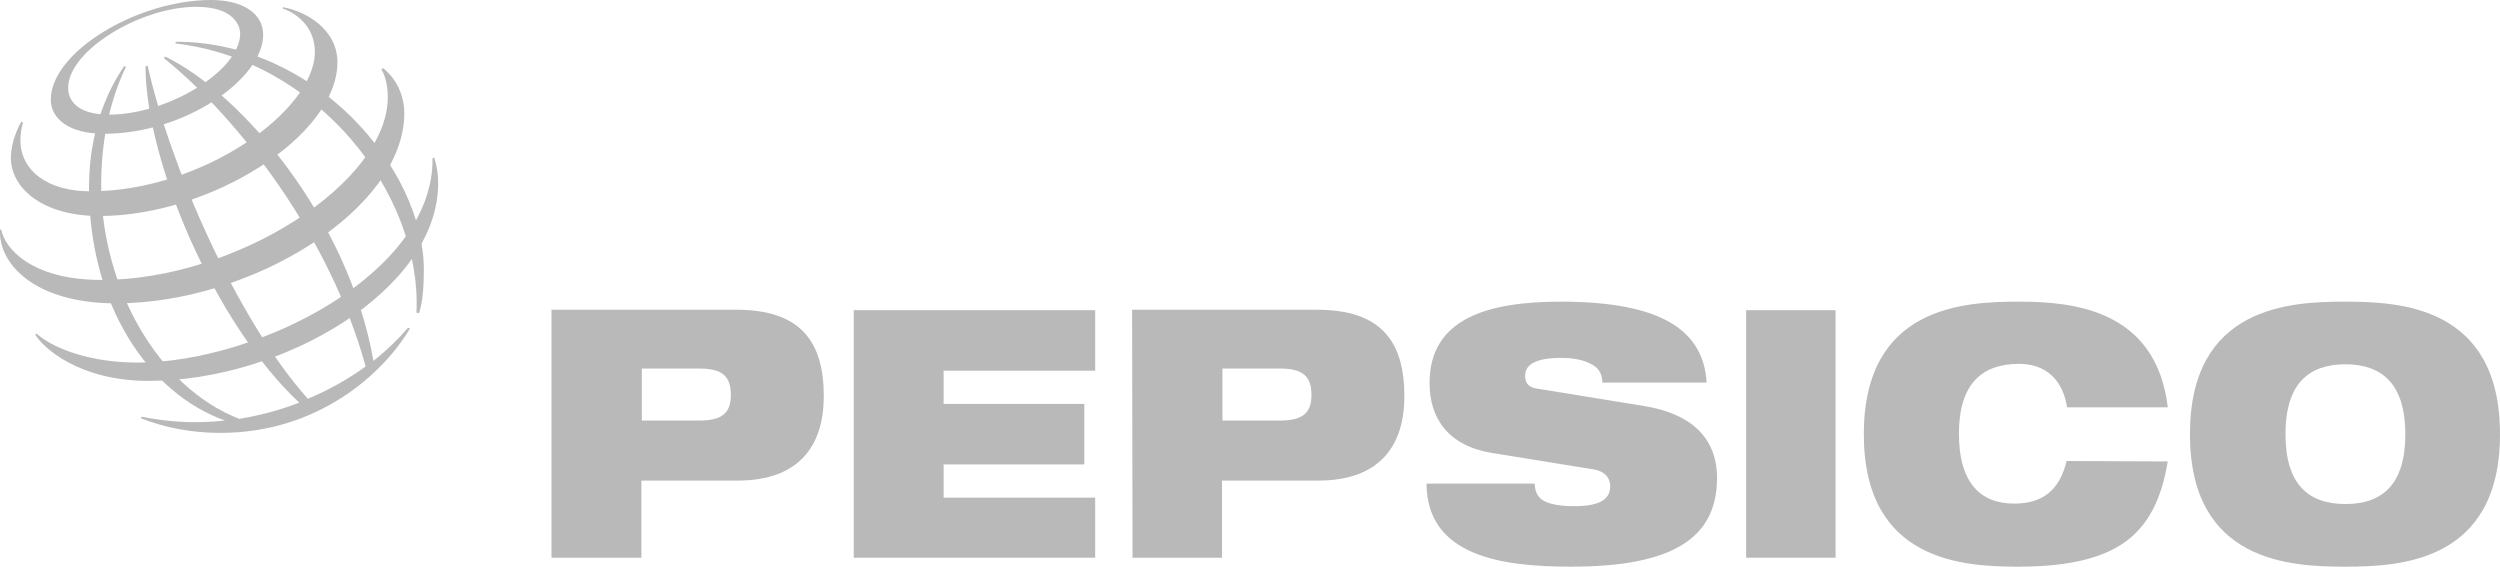 <svg width="150" height="34" viewBox="0 0 150 34" fill="none" xmlns="http://www.w3.org/2000/svg">
<g clip-path="url(#clip0_1_4461)">
<path d="M38.51 22.113H41.975C43.33 22.113 43.851 22.573 43.851 23.698C43.851 24.771 43.33 25.232 41.975 25.232H38.51V22.113ZM33.116 33.463H38.484V28.836H44.242C48.046 28.836 49.427 26.638 49.427 23.774C49.427 20.477 48.02 18.585 44.19 18.585H33.09V33.463H33.116Z" fill="#B9B9B9"/>
<path d="M51.225 18.61H65.711V22.241H56.618V24.235H65.06V27.865H56.618V29.859H65.711V33.463H51.225V18.61Z" fill="#B9B9B9"/>
<path d="M73.346 22.113H76.811C78.166 22.113 78.687 22.573 78.687 23.698C78.687 24.771 78.166 25.232 76.811 25.232H73.346V22.113ZM67.952 33.463H73.319V28.836H79.078C82.882 28.836 84.263 26.638 84.263 23.774C84.263 20.477 82.856 18.585 79.025 18.585H67.926L67.952 33.463Z" fill="#B9B9B9"/>
<path d="M89.5 27.174C86.868 26.74 85.774 25.078 85.774 22.982C85.774 19.122 89.239 18.099 93.642 18.099C99.713 18.099 102.215 19.838 102.397 22.956H96.144C96.144 22.343 95.831 21.985 95.336 21.78C94.867 21.55 94.242 21.474 93.669 21.474C92.079 21.474 91.506 21.908 91.506 22.547C91.506 22.956 91.688 23.238 92.21 23.314L98.645 24.362C101.355 24.797 103.022 26.177 103.022 28.683C103.022 32.313 100.313 34 94.268 34C90.125 34 85.618 33.386 85.591 29.015H92.079C92.105 29.526 92.262 29.859 92.652 30.063C93.043 30.268 93.642 30.37 94.476 30.37C96.144 30.37 96.613 29.859 96.613 29.168C96.613 28.734 96.352 28.299 95.649 28.171L89.5 27.174Z" fill="#B9B9B9"/>
<path d="M104.768 18.61H110.135V33.463H104.768V18.61Z" fill="#B9B9B9"/>
<path d="M130.068 27.686C129.729 29.654 129.104 31.213 127.775 32.313C126.472 33.386 124.388 34 121.131 34C117.874 34 111.829 33.744 111.829 26.05C111.829 18.355 117.874 18.099 121.131 18.099C124.362 18.099 129.364 18.559 130.068 24.439H124.023C123.867 23.365 123.215 21.832 121.131 21.832C118.942 21.832 117.535 23.008 117.535 26.024C117.535 29.041 118.89 30.216 120.844 30.216C122.538 30.216 123.554 29.45 123.997 27.66L130.068 27.686Z" fill="#B9B9B9"/>
<path d="M137.129 26.05C137.129 23.033 138.51 21.857 140.724 21.857C142.913 21.857 144.32 23.033 144.32 26.05C144.32 29.066 142.939 30.242 140.724 30.242C138.51 30.242 137.129 29.066 137.129 26.05ZM131.397 26.05C131.397 33.744 137.441 34 140.698 34C143.955 34 150 33.744 150 26.05C150 18.355 143.955 18.099 140.698 18.099C137.441 18.099 131.397 18.355 131.397 26.05Z" fill="#B9B9B9"/>
<path d="M24.987 18.764C25.326 11.632 19.072 3.604 10.526 2.607L10.552 2.505C18.968 2.505 25.43 10.149 25.43 16.182C25.43 17.435 25.326 18.227 25.143 18.79L24.987 18.764ZM24.492 19.659C23.919 20.323 23.215 21.014 22.407 21.653C20.896 13.089 14.461 5.598 9.927 3.4L9.823 3.477C14.383 7.158 19.828 14.29 21.939 21.985C20.922 22.726 19.75 23.391 18.473 23.928C14.174 19.122 10.162 9.842 8.859 3.937L8.729 3.988C8.755 9.714 12.897 19.429 17.952 24.158C16.832 24.593 15.633 24.925 14.356 25.129C9.51 23.263 6.071 17.23 6.071 11.044C6.071 7.005 7.322 4.525 7.556 4.014L7.452 3.962C7.165 4.423 5.341 6.902 5.341 11.248C5.341 18.227 8.859 23.57 13.497 25.232C11.907 25.41 10.24 25.359 8.494 25.002L8.468 25.104C8.963 25.283 10.657 25.973 13.236 25.973C19.072 25.973 23.007 22.419 24.596 19.71L24.492 19.659Z" fill="#B9B9B9"/>
<path d="M12.663 0C8.233 0 3.048 3.119 3.048 5.982C3.048 7.081 4.091 8.027 6.227 8.027C11.178 8.027 15.79 4.678 15.79 2.096C15.79 0.716 14.435 0 12.663 0ZM14.409 2.02C14.409 4.218 10.109 6.877 6.54 6.877C4.95 6.877 4.091 6.263 4.091 5.266C4.091 3.042 8.416 0.409 11.777 0.409C13.992 0.409 14.409 1.508 14.409 2.02Z" fill="#B9B9B9"/>
<path d="M1.277 7.311C1.146 7.516 0.651 8.487 0.651 9.459C0.651 11.274 2.527 12.961 5.967 12.961C12.585 12.961 20.245 8.18 20.245 3.732C20.245 1.738 18.317 0.665 16.988 0.435L16.962 0.511C17.379 0.639 18.89 1.329 18.89 3.119C18.89 6.647 12.142 11.478 5.419 11.478C2.84 11.478 1.225 10.226 1.225 8.411C1.225 7.848 1.355 7.465 1.381 7.337L1.277 7.311Z" fill="#B9B9B9"/>
<path d="M22.981 4.09C23.163 4.218 24.257 5.113 24.257 6.8C24.257 12.552 15.086 18.201 6.957 18.201C2.11 18.201 -0.104 15.85 4.19095e-09 13.779H0.078C0.261 14.853 1.85 16.796 6.071 16.796C14.2 16.796 23.267 10.941 23.267 5.829C23.267 4.959 23.033 4.397 22.877 4.167L22.981 4.09Z" fill="#B9B9B9"/>
<path d="M26.055 9.459C26.081 9.586 26.29 10.123 26.29 10.992C26.29 17.383 16.988 22.854 8.911 22.854C4.742 22.854 2.579 20.86 2.11 20.068L2.189 20.017C3.335 21.014 5.602 21.755 8.26 21.755C15.399 21.755 26.055 16.438 25.951 9.484L26.055 9.459Z" fill="#B9B9B9"/>
</g>
<defs>
<clipPath id="clip0_1_4461">
<rect width="150" height="34" fill="white"/>
</clipPath>
</defs>
</svg>
